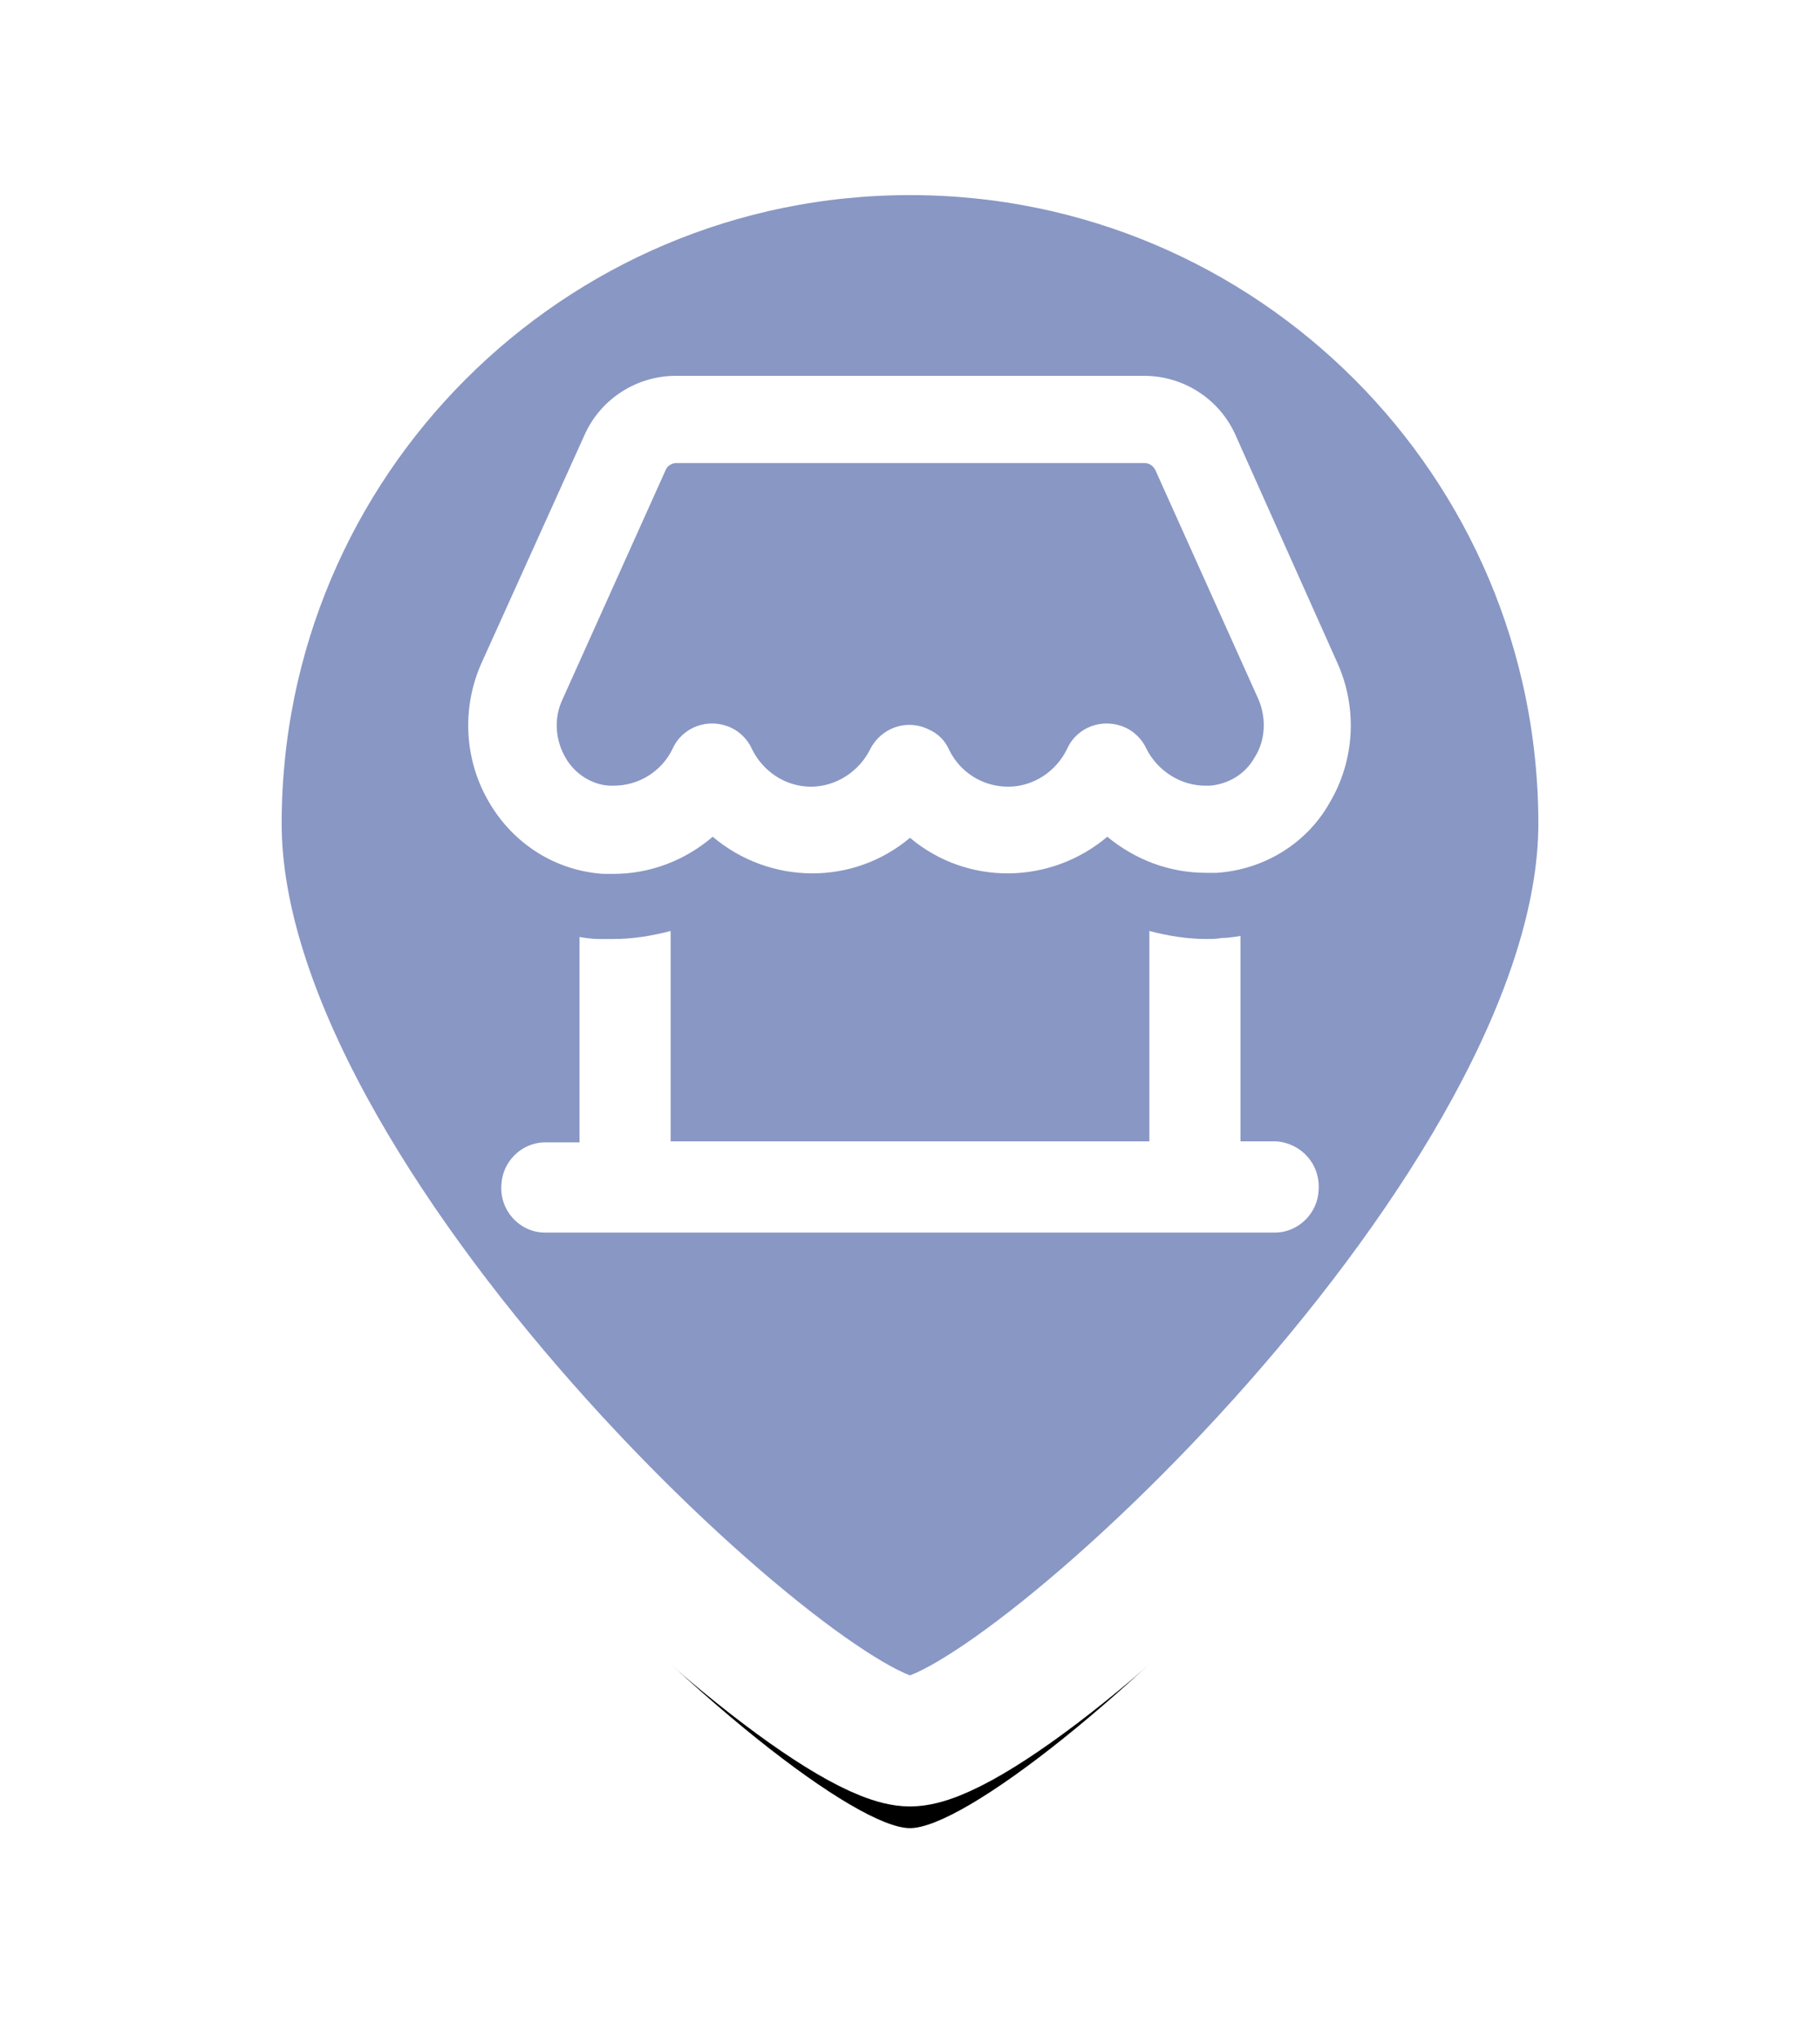 <?xml version="1.0" encoding="UTF-8"?>
<svg width="42px" height="47px" viewBox="0 0 42 47" version="1.1" xmlns="http://www.w3.org/2000/svg" xmlns:xlink="http://www.w3.org/1999/xlink">
    <!-- Generator: Sketch 43.2 (39069) - http://www.bohemiancoding.com/sketch -->
    <title>icon-martk</title>
    <desc>Created with Sketch.</desc>
    <defs>
        <path d="M16,37.166 C18.448,37.166 32,24.837 32,16 C32,7.163 24.837,0 16,0 C7.163,0 0,7.163 0,16 C0,24.837 13.552,37.166 16,37.166 Z" id="path-1"></path>
        <filter x="-26.6%" y="-17.5%" width="153.1%" height="145.7%" filterUnits="objectBoundingBox" id="filter-2">
            <feMorphology radius="1.5" operator="dilate" in="SourceAlpha" result="shadowSpreadOuter1"></feMorphology>
            <feOffset dx="0" dy="2" in="shadowSpreadOuter1" result="shadowOffsetOuter1"></feOffset>
            <feGaussianBlur stdDeviation="2" in="shadowOffsetOuter1" result="shadowBlurOuter1"></feGaussianBlur>
            <feComposite in="shadowBlurOuter1" in2="SourceAlpha" operator="out" result="shadowBlurOuter1"></feComposite>
            <feColorMatrix values="0 0 0 0 0   0 0 0 0 0   0 0 0 0 0  0 0 0 0.5 0" type="matrix" in="shadowBlurOuter1"></feColorMatrix>
        </filter>
    </defs>
    <g id="Welcome" stroke="none" stroke-width="1" fill="none" fill-rule="evenodd">
        <g id="Mobile-Portrait" transform="translate(-79, -495)">
            <g id="icon-martk" transform="translate(84, 498)">
                <g id="Oval-Copy">
                    <use fill="black" fill-opacity="1" filter="url(#filter-2)" xlink:href="#path-1"></use>
                    <use stroke="#FFFFFF" stroke-width="3" fill="#8997C4" fill-rule="evenodd" xlink:href="#path-1"></use>
                </g>
                <g id="market" transform="translate(5.6, 5.6)" fill-rule="nonzero" fill="#FFFFFF">
                    <g id="Group">
                        <path d="M18.859,17.726 L18.027,17.726 L18.027,12.988 C17.888,13.012 17.703,13.035 17.588,13.035 C17.472,13.058 17.356,13.058 17.241,13.058 C16.802,13.058 16.363,12.988 15.924,12.873 L15.924,17.726 L4.876,17.726 L4.876,12.873 C4.437,12.988 3.998,13.058 3.559,13.058 L3.212,13.058 C3.074,13.058 2.912,13.035 2.773,13.012 L2.773,17.749 L1.941,17.749 C1.41,17.772 0.994,18.212 0.971,18.72 C0.924,19.298 1.364,19.806 1.941,19.829 L18.859,19.829 C19.39,19.806 19.806,19.367 19.829,18.859 C19.876,18.258 19.436,17.772 18.859,17.726 Z" id="Shape"></path>
                        <path d="M17.911,1.433 C17.541,0.601 16.709,0.069 15.808,0.069 L4.992,0.069 C4.091,0.069 3.259,0.601 2.889,1.433 L0.508,6.702 C0.046,7.742 0.116,8.944 0.693,9.915 C1.248,10.862 2.219,11.486 3.328,11.556 L3.559,11.556 C4.391,11.556 5.2,11.255 5.847,10.7 C7.164,11.81 9.083,11.833 10.4,10.724 C11.717,11.833 13.636,11.81 14.953,10.7 C15.6,11.232 16.386,11.532 17.241,11.532 L17.472,11.532 C18.558,11.463 19.552,10.862 20.084,9.915 C20.661,8.944 20.731,7.742 20.268,6.702 L17.911,1.433 Z M18.35,8.875 C18.142,9.244 17.772,9.476 17.333,9.522 L17.218,9.522 C16.64,9.522 16.108,9.175 15.854,8.667 C15.762,8.459 15.577,8.274 15.369,8.181 C14.86,7.95 14.26,8.158 14.028,8.667 C13.774,9.198 13.243,9.545 12.665,9.545 C12.087,9.545 11.556,9.221 11.301,8.69 C11.209,8.482 11.047,8.32 10.839,8.228 C10.331,7.973 9.73,8.181 9.476,8.69 C9.221,9.198 8.69,9.545 8.112,9.545 C7.534,9.545 7.003,9.198 6.748,8.667 C6.656,8.459 6.471,8.274 6.263,8.181 C5.755,7.95 5.154,8.158 4.923,8.667 C4.668,9.198 4.137,9.522 3.559,9.522 L3.467,9.522 C3.051,9.499 2.658,9.244 2.45,8.875 C2.219,8.482 2.172,7.973 2.38,7.534 L4.761,2.242 C4.807,2.126 4.923,2.08 5.015,2.08 L15.808,2.08 C15.924,2.08 16.016,2.149 16.062,2.242 L18.443,7.534 L18.443,7.534 C18.628,7.973 18.604,8.482 18.35,8.875 Z" id="Shape"></path>
                    </g>
                </g>
            </g>
        </g>
    </g>
</svg>